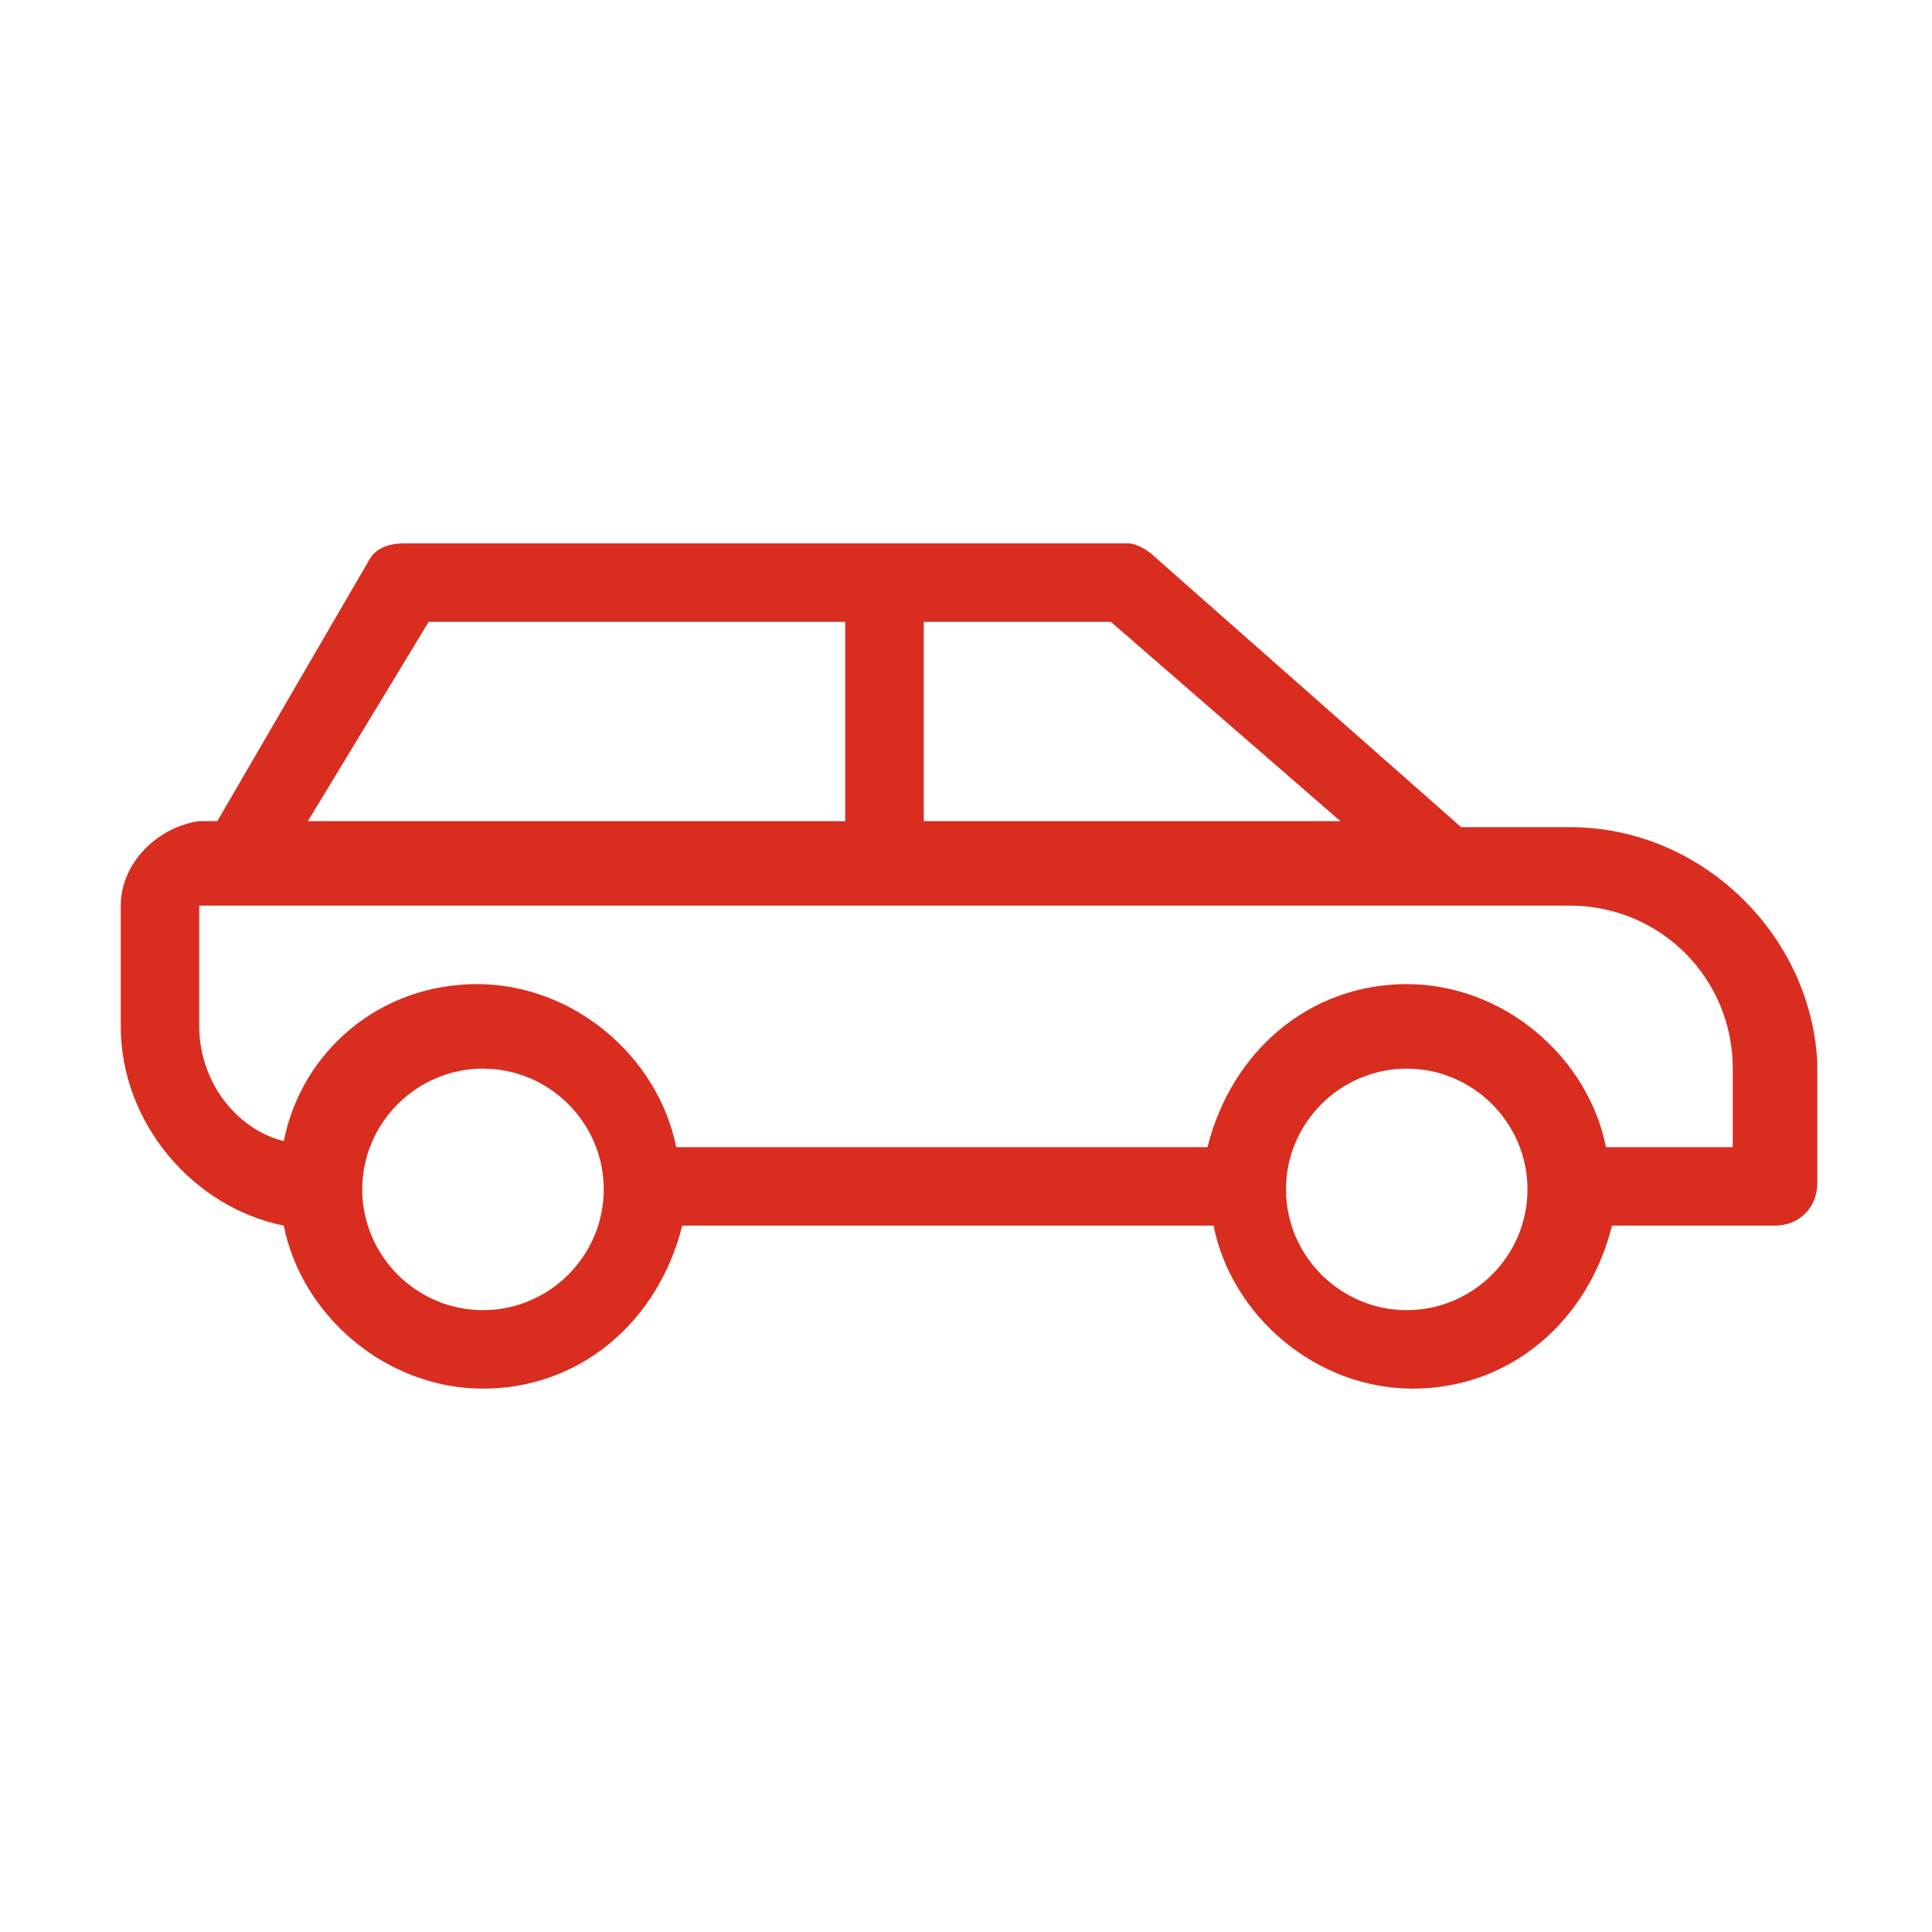 <?xml version="1.0" encoding="utf-8"?>
<!-- Generator: Adobe Illustrator 24.3.0, SVG Export Plug-In . SVG Version: 6.00 Build 0)  -->
<svg version="1.1" id="Layer_1" xmlns="http://www.w3.org/2000/svg" xmlns:xlink="http://www.w3.org/1999/xlink" x="0px" y="0px"
	 viewBox="0 0 32 32" style="enable-background:new 0 0 32 32;" xml:space="preserve">
<style type="text/css">
	.st0{fill:#D92D20;}
</style>
<path class="st0" d="M26,13.7h-1.8l-5.1-4.5C19,9.1,18.8,9,18.7,9h-12C6.4,9,6.2,9.1,6.1,9.3l-2.5,4.3H3.3C2.6,13.7,2,14.3,2,15v2
	c0,1.6,1.2,3,2.7,3.3C5,21.8,6.4,23,8,23c1.6,0,2.9-1.1,3.3-2.7h8.8c0.3,1.5,1.7,2.7,3.3,2.7s2.9-1.1,3.3-2.7h2.7
	c0.4,0,0.7-0.3,0.7-0.7v-2C30,15.5,28.2,13.7,26,13.7z M15.3,10.3h3.1l3.8,3.3h-6.9V10.3z M7.1,10.3H14v3.3H5.1L7.1,10.3z M8,21.7
	c-1.1,0-2-0.9-2-2s0.9-2,2-2s2,0.9,2,2S9.1,21.7,8,21.7z M23.3,21.7c-1.1,0-2-0.9-2-2s0.9-2,2-2s2,0.9,2,2S24.4,21.7,23.3,21.7z
	 M28.7,19h-2.1c-0.3-1.5-1.7-2.7-3.3-2.7c-1.6,0-2.9,1.1-3.3,2.7h-8.8c-0.3-1.5-1.7-2.7-3.3-2.7c-1.6,0-2.9,1.1-3.2,2.6
	c-0.8-0.2-1.4-1-1.4-1.9v-2H26c1.5,0,2.7,1.2,2.7,2.7V19z"/>
</svg>

